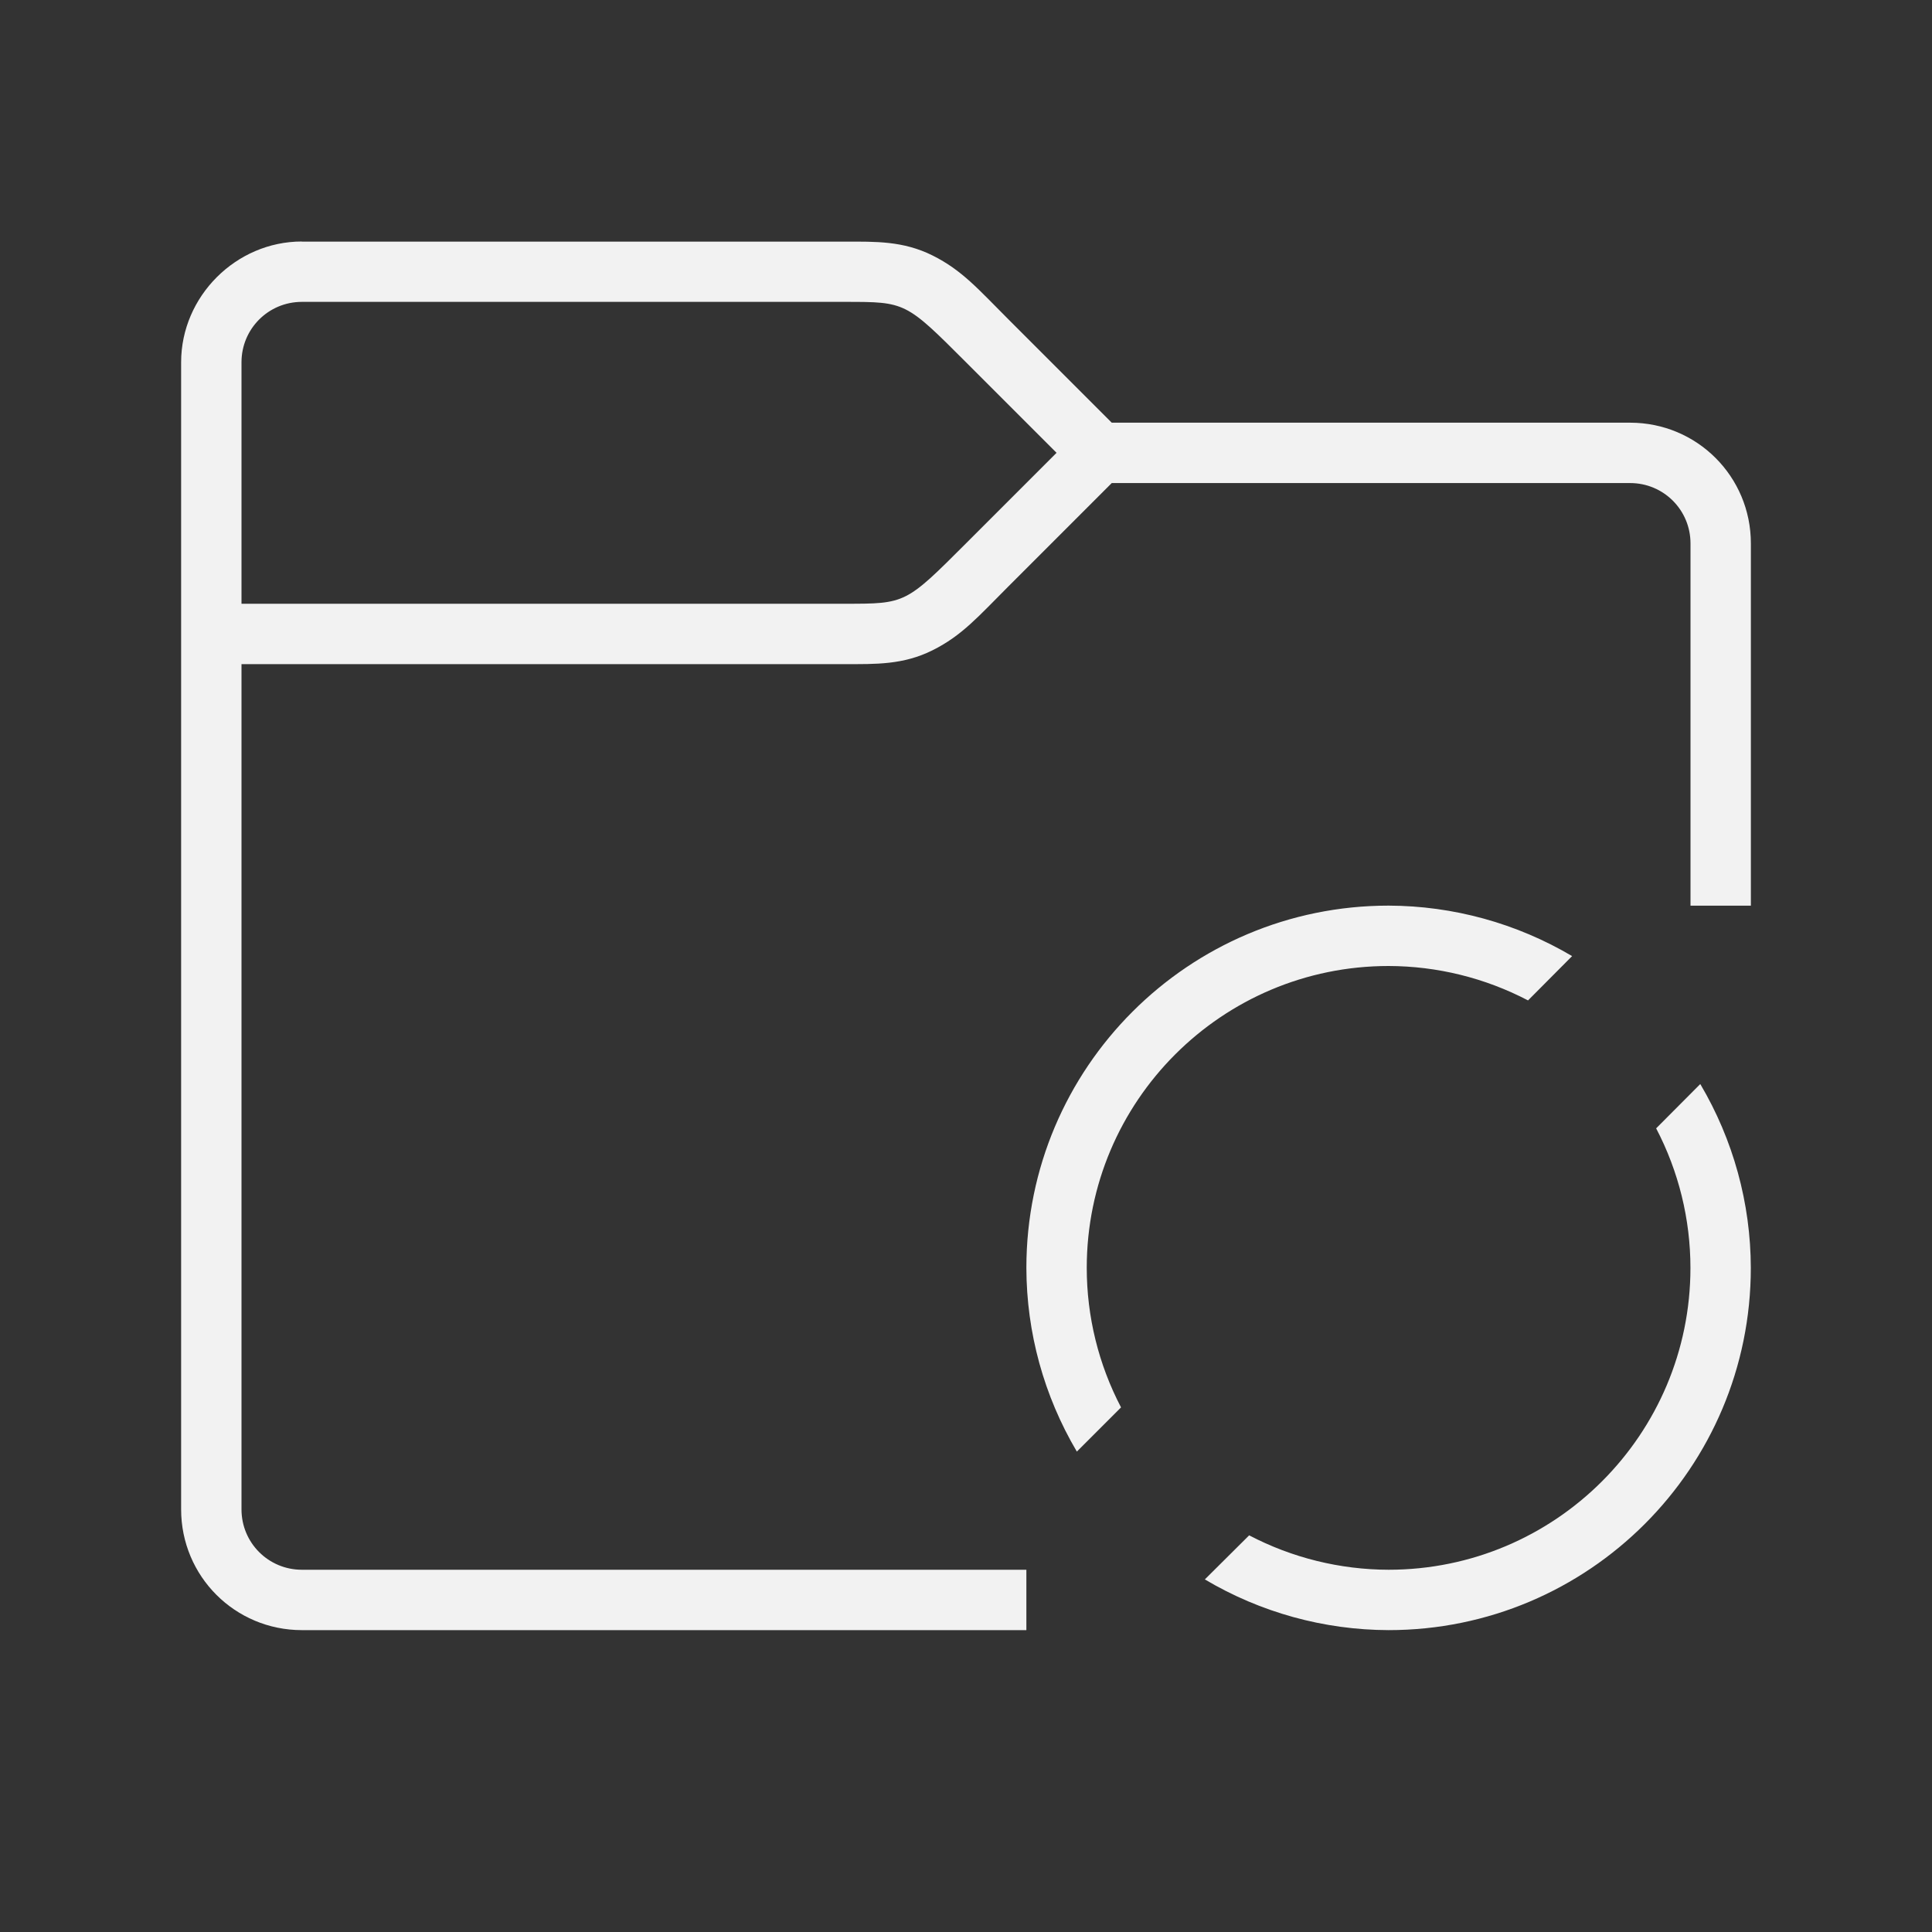 <svg version="1.1" viewBox="0 0 32 32" xmlns="http://www.w3.org/2000/svg">
 <rect x="0" y="0" width="32" height="32" fill="#333333" stroke="none"/>
 <defs>
  <style id="current-color-scheme" type="text/css">.ColorScheme-Text {
        color:#f2f2f2;
      }</style>
 </defs>
 <path class="ColorScheme-Text" d="m23 15c-3.314 0-6 2.686-6 6 0.002 1.071 0.291 2.121 0.836 3.043l0.732-0.732c-0.373-0.713-0.568-1.506-0.568-2.311 0-2.761 2.239-5 5-5 0.804 0.002 1.596 0.197 2.309 0.57l0.73-0.734c-0.92-0.544-1.97-0.833-3.039-0.836zm5.16 2.957-0.729 0.732c0.373 0.713 0.568 1.506 0.568 2.311 0 2.761-2.239 5-5 5-0.804-0.002-1.596-0.197-2.309-0.57l-0.734 0.73c0.921 0.547 1.972 0.837 3.043 0.84 3.314 0 6-2.686 6-6-0.002-1.071-0.291-2.121-0.836-3.043z" fill="currentColor"/>
 <path class="ColorScheme-Text" d="m5 4c-1.091 0-2 0.909-2 2v19c0 1.108 0.892 2 2 2h9.973 2.027v-1h-0.703-0.594-10.703c-0.554 0-1-0.446-1-1v-14h10c0.5 0 0.959 0.014 1.447-0.23 0.489-0.244 0.76-0.562 1.26-1.062l1.707-1.707h8.586c0.554 0 1 0.446 1 1v6h1v-6c0-1.108-0.892-2-2-2h-8.586l-1.707-1.707c-0.5-0.5-0.771-0.818-1.26-1.062-0.489-0.244-0.947-0.23-1.447-0.23h-9zm0 1h9c1 0 1 0 2 1l1.5 1.5-1.5 1.5c-1 1-1 1-2 1h-10v-4c0-0.554 0.446-1 1-1z" fill="currentColor"/>
</svg>
